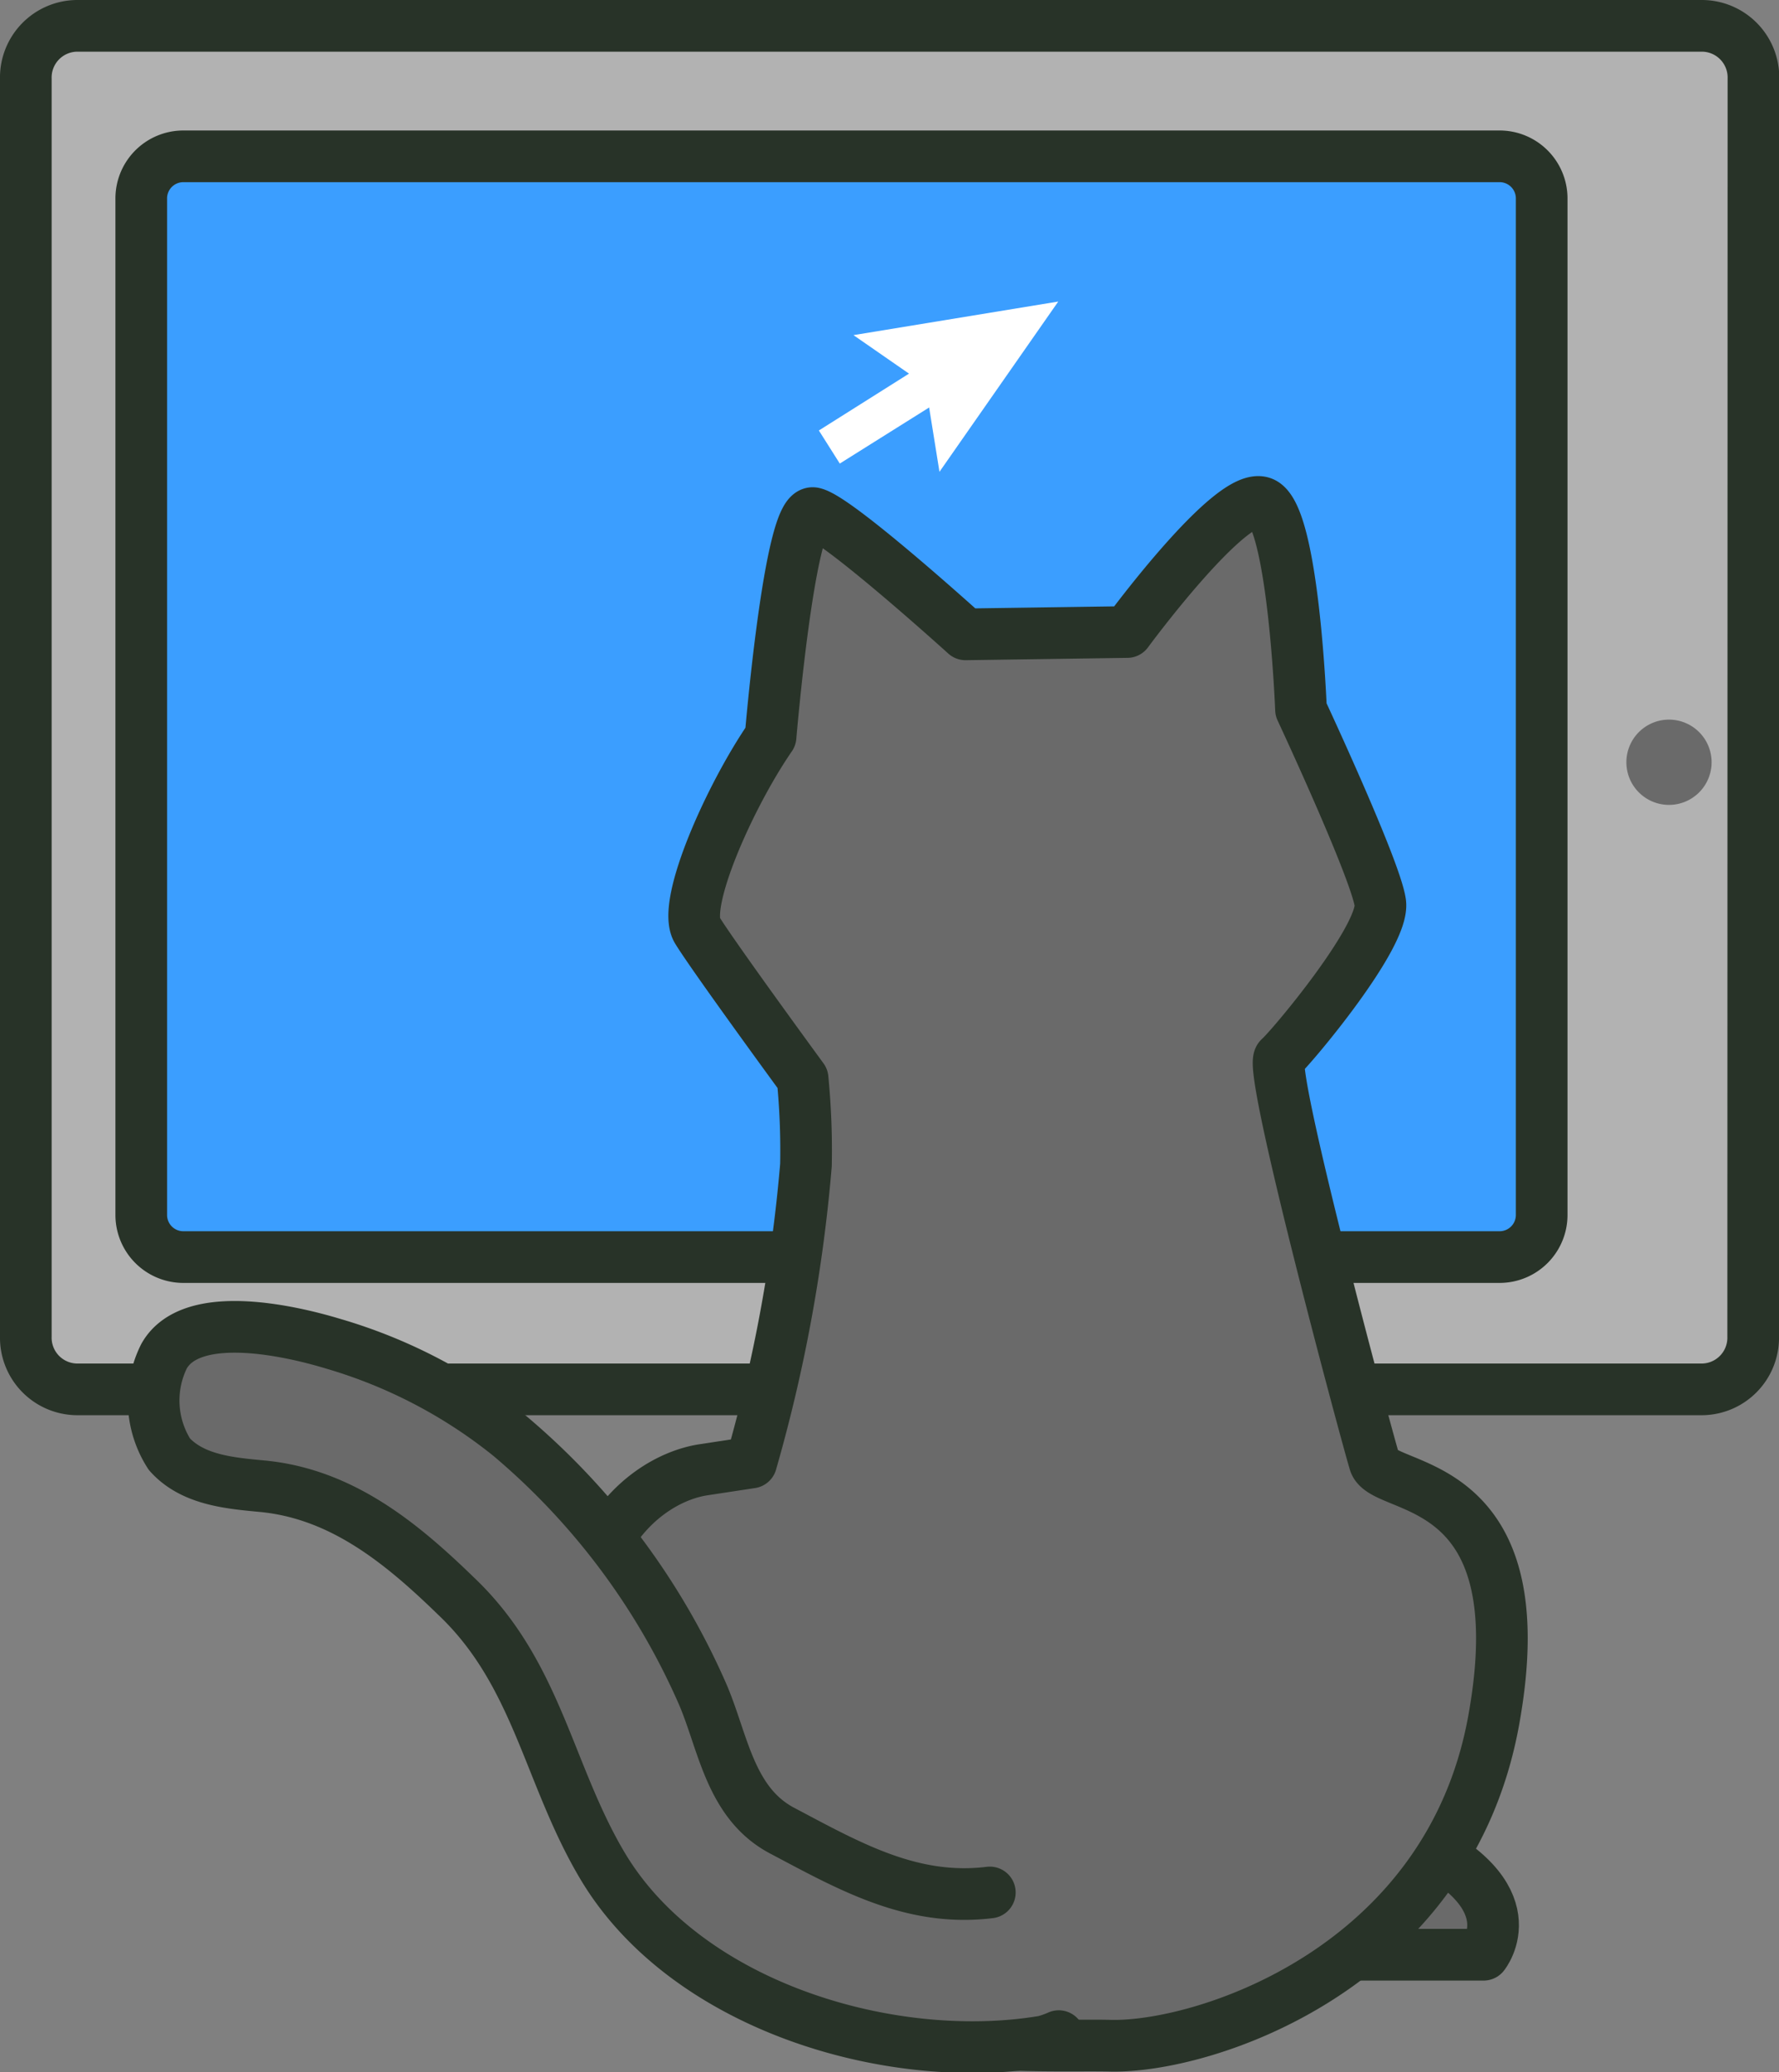 <svg xmlns="http://www.w3.org/2000/svg" viewBox="0 0 68.89 80.2"><rect x="0" y="0" width="68.89" height="80.2" fill="#808080" stroke="none"/><defs><style>.cls-1{fill:#b2b2b2;}.cls-1,.cls-2,.cls-4{stroke:#283328;stroke-linecap:round;stroke-linejoin:round;stroke-width:2px;}.cls-2{fill:#3b9eff;}.cls-3{fill:#fff;}.cls-4,.cls-5{fill:#6a6a6a;}</style></defs><g id="레이어_2" data-name="레이어 2"><g id="레이어_1-2" data-name="레이어 1"><path class="cls-1" d="M67.89,51.72a2,2,0,0,1-2,2.05H3a2,2,0,0,1-2-2.05V3.05A2,2,0,0,1,3,1H65.9a2,2,0,0,1,2,2.05Z"/><path class="cls-2" d="M59.7,47a1.63,1.63,0,0,1-1.62,1.65h-51A1.63,1.63,0,0,1,5.47,47V7.71A1.63,1.63,0,0,1,7.09,6.05h51A1.63,1.63,0,0,1,59.7,7.71Z"/><polygon class="cls-3" points="40.98 11.67 36.38 18.26 35.98 15.77 32.52 17.94 31.71 16.66 35.2 14.46 33.05 12.97 40.98 11.67"/><path class="cls-4" d="M48.28,75.65h9.17s1.86-2.29-2.78-4.43"/><path class="cls-4" d="M29.84,28.51s.74-8.84,1.66-8.65,5.89,4.69,5.89,4.69l6.26-.09s4.06-5.52,5.25-5,1.48,8,1.48,8,2.89,6.19,3.07,7.48-3.44,5.6-3.9,6,3.32,14.46,3.68,15.65,6.36.37,4.61,10S46.6,79.26,43,79.17s-16.21.92-19.43-8.84,1.19-13.08,3.68-13.45l1.84-.28a59.65,59.65,0,0,0,2.12-11.51,28.6,28.6,0,0,0-.13-3.35S27.61,37,27,36,28.26,30.8,29.84,28.51Z"/><path class="cls-4" d="M38.33,73.24c-3,.37-5.41-1-8-2.37C28.24,69.8,28,67.35,27.18,65.5a27.48,27.48,0,0,0-7.44-9.93A19.71,19.71,0,0,0,12.89,52c-1.62-.49-5.49-1.39-6.54.49a3.85,3.85,0,0,0,.21,3.79c.9,1,2.34,1.12,3.62,1.24,3.05.3,5.35,2.18,7.49,4.26,3.16,3,3.56,6.92,5.68,10.46C26.6,77.66,34.53,80,40.44,79A4,4,0,0,0,41,78.8"/><path class="cls-5" d="M66.28,29.5a1.65,1.65,0,1,1-1.64-1.65A1.65,1.65,0,0,1,66.28,29.5Z"/></g></g></svg>